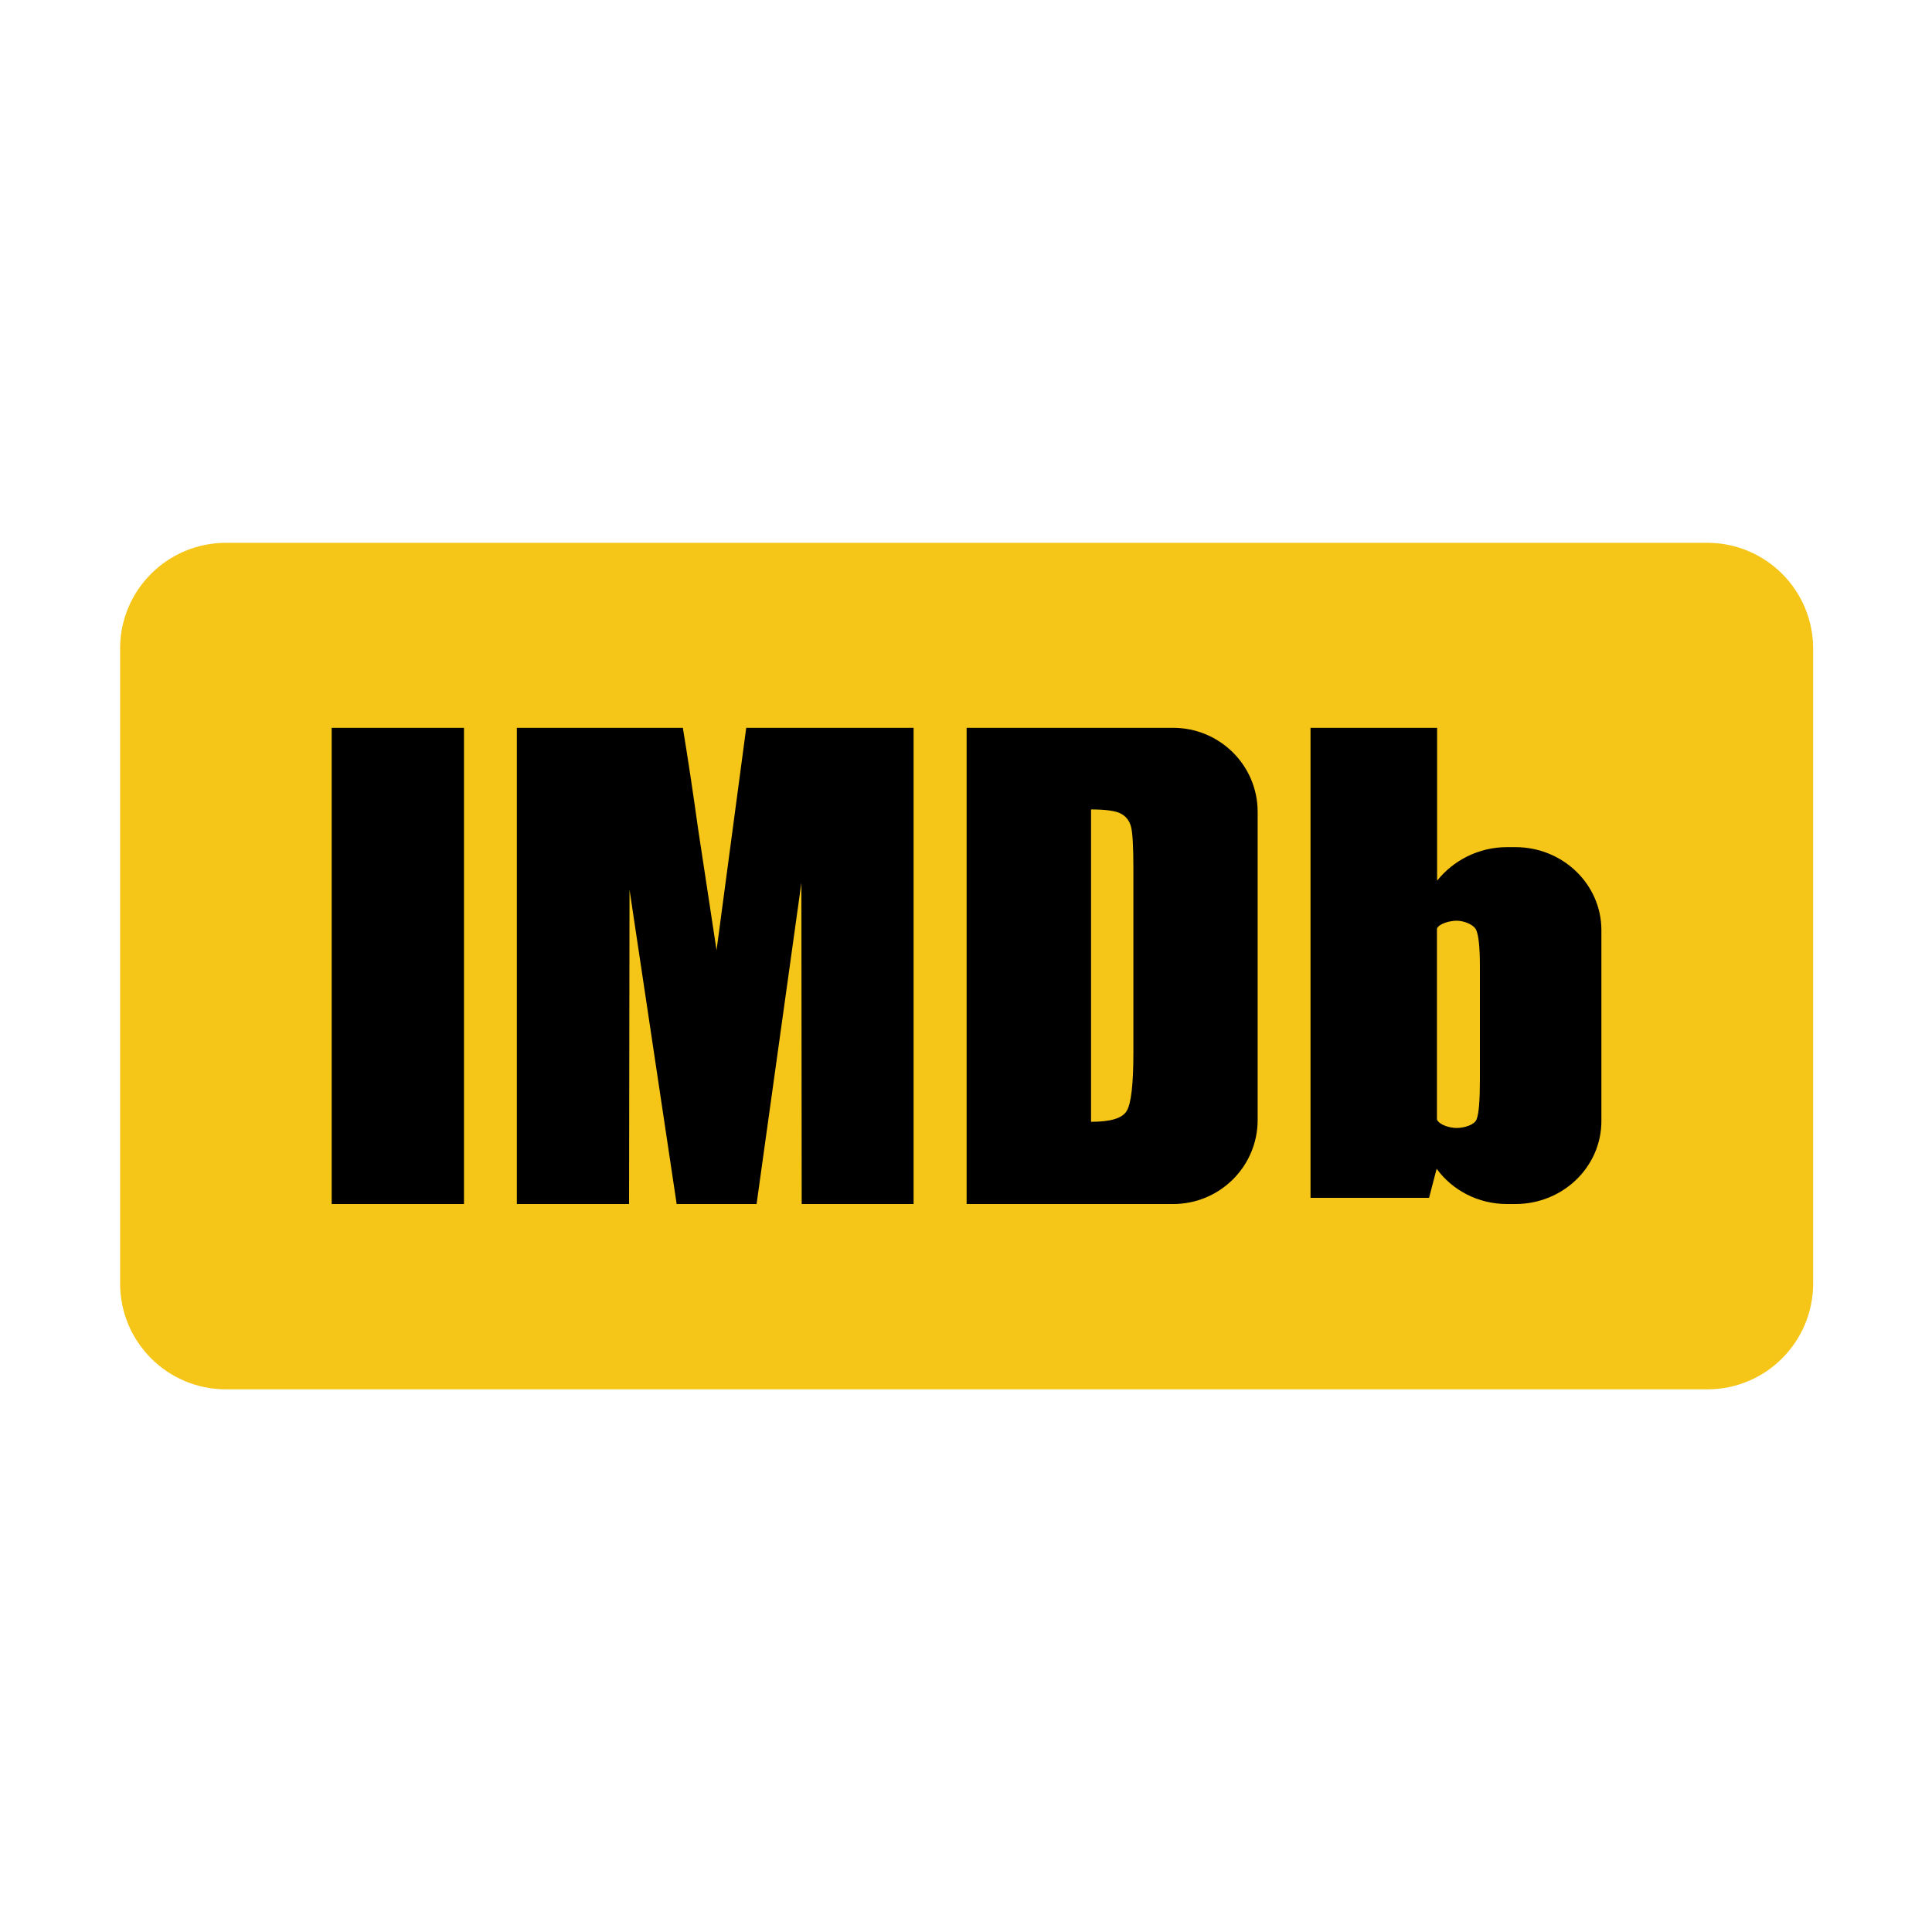 <svg xmlns="http://www.w3.org/2000/svg" viewBox="335 0 1250 1250"><path fill="#F5C518" d="M481.2 351.2h958.4c37.8 0 68.5 30.6 68.5 68.5v410.7c0 37.8-30.6 68.5-68.5 68.5H481.2c-37.8 0-68.5-30.6-68.5-68.5V419.6c0-37.8 30.7-68.4 68.5-68.4z"/><path d="M549.6 779h85.6V470.9h-85.6zM817.8 470.9l-19.2 143.9-11.9-78.3c-3.5-25.1-6.8-46.9-9.9-65.6H669.4V779H742l.3-203.4L772.8 779h51.7l29-207.9.2 207.9h72.4V470.9H817.8zM960.4 779V470.9H1094c30.2 0 54.7 24.3 54.7 54.4v199.3c0 30-24.4 54.4-54.7 54.4H960.4zm99.8-252.6c-3.4-1.8-9.9-2.7-19.3-2.7v202.1c12.5 0 20.1-2.2 23-6.9 2.9-4.6 4.4-17.1 4.4-37.6V561.8c0-13.9-.5-22.8-1.5-26.8-1-3.9-3.2-6.8-6.6-8.6zM1310 548.1h5.5c30.7 0 55.6 24.1 55.6 53.7v123.5c0 29.7-24.9 53.7-55.6 53.7h-5.5c-18.8 0-35.4-9-45.5-22.8l-4.9 18.8h-76.7V470.9h81.9v98.9c10.5-13.1 26.8-21.7 45.2-21.7zm-17.5 150.2v-73c0-12.1-.8-20-2.4-23.6-1.6-3.6-8.1-6-12.6-6s-11.5 1.9-12.8 5.1v123.5c1.5 3.5 8.2 5.5 12.8 5.5 4.6 0 11.4-1.9 12.8-5.5 1.5-3.5 2.2-12.2 2.2-26z"/></svg>